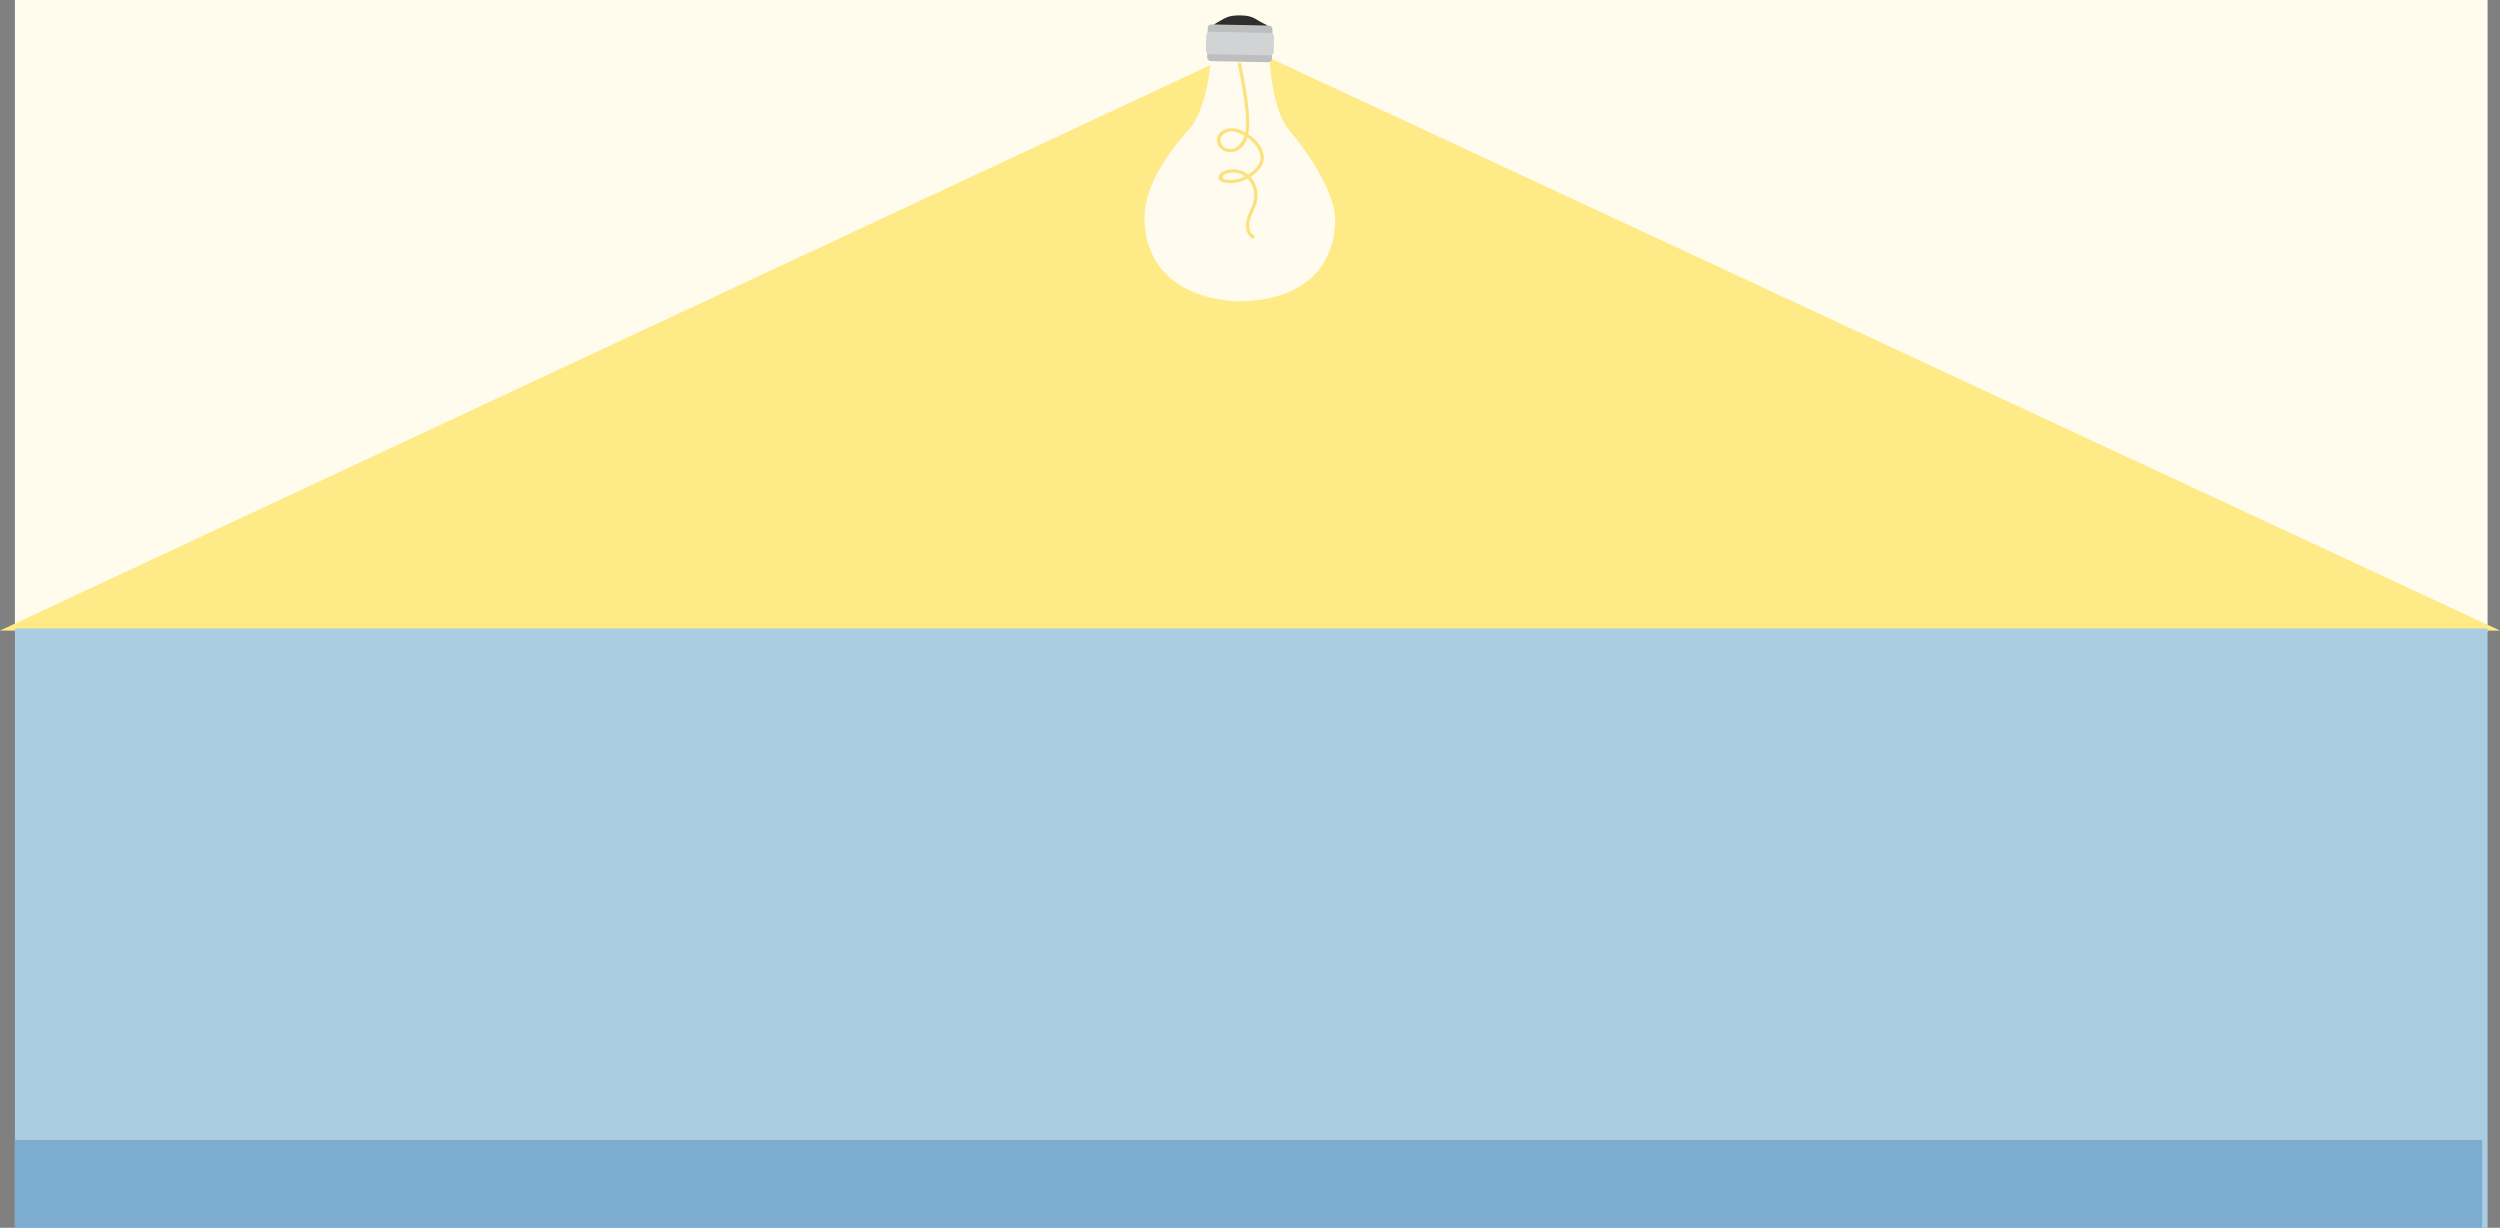 <svg xmlns="http://www.w3.org/2000/svg" viewBox="0 0 3540.43 1738.79"><rect x="0" y="0" width="3540.43" height="1738.79" fill="#808080" stroke="none"/><defs><style>.cls-1{fill:#fffced;}.cls-2{fill:#feea87;}.cls-3{fill:#aacde1;}.cls-4{fill:#7cacd0;}.cls-5{fill:#2d2d2d;}.cls-6{fill:#fffcef;}.cls-7{fill:#bcbec0;}.cls-8{fill:#d1d3d4;}.cls-9{fill:#fce27f;}</style></defs><title>background</title><g id="Layer_2" data-name="Layer 2"><g id="Layer_5" data-name="Layer 5"><rect class="cls-1" x="21.12" width="3501.71" height="894.58"/><polygon class="cls-2" points="3540.43 893 0 893 1766.8 67.58 3540.43 893"/><rect class="cls-3" x="21.12" y="890.04" width="3501.71" height="848.76"/><rect class="cls-4" x="20.8" y="1614.39" width="3494.32" height="124.4"/><path class="cls-5" d="M1792.09,34.52c12.08,5.42-16,11.73-35.46,11.35s-45.13-7.22-35-12.72c12.49-6.77,16-11.73,35.46-11.35S1777.63,28,1792.09,34.52Z"/><path class="cls-6" d="M1890.81,312.51c.74-38.79-37.42-95.48-65.49-128.65-25.12-29.68-27.21-101.79-27.21-101.79C1791,44.81,1803.36,42,1780,39.1l-15.9-.31-6.3-.12-15.9-.31c-29.12-.56-14.71,8.55-26.68,42.11,0,0-4.81,73.64-31,102.33-29.32,32.05-62.52,80.08-63.33,122.25-1.4,72.85,48.69,117,129.52,121.52v.13c1.05,0,2.1,0,3.15,0s2.1.08,3.15.1v-.13C1837.63,425.31,1889.42,385.36,1890.81,312.51Z"/><rect class="cls-7" x="1709.99" y="35.41" width="91.7" height="51.99" rx="5" ry="5" transform="translate(1.52 -34.04) rotate(1.11)"/><rect class="cls-8" x="1707.97" y="45.87" width="96.11" height="31.71" rx="5" ry="5" transform="translate(1.53 -34.05) rotate(1.11)"/><path class="cls-9" d="M1753,91.53c3.16,15.82,6.34,31.66,8.54,47.66,2.17,15.76,4.88,33.45,1.86,49.25-2.35,12.29-14.58,29.35-28.86,20.46-6.16-3.83-8.35-11.51-3.39-17.29s13.07-6.56,20-4.49c12.84,3.84,27.37,15.36,32.36,28,6,15.21-6.94,27.19-19.23,33.8a46.25,46.25,0,0,1-20,5.8,30.81,30.81,0,0,1-10.23-1.11c-3.38-1.06-2.72-3.78-.5-5.82,1.43-1.31,4-2,5.85-2.47,13.24-3.63,27.08,3.43,33.06,15.49a36.59,36.59,0,0,1,3.07,22.56c-1.47,8-5.71,15.07-8.5,22.62-4,10.7-4.3,24.54,6.3,31.5,2.57,1.69,5-2.43,2.4-4.11-8.1-5.32-7.45-16.37-4.71-24.47,3-8.89,8.14-16.93,9.43-26.37,2-15-4.18-31.48-17.94-38.83a33.86,33.86,0,0,0-20.26-3.77c-5.48.73-15.82,3.65-16.57,10.38-.79,7.07,8.89,8.61,13.93,9,8.32.71,16.66-1.39,24.16-4.9,13.29-6.22,28.3-18.67,25.78-35s-19.14-29.64-33.47-35.61c-11.75-4.9-31-2.23-32.47,13.49-1.38,14.59,16,22,27.7,16.38,19.23-9.22,18.48-34.17,17.3-52.13-1.58-24.06-6.32-47.76-11-71.36-.6-3-5.19-1.73-4.59,1.26Z"/></g></g></svg>